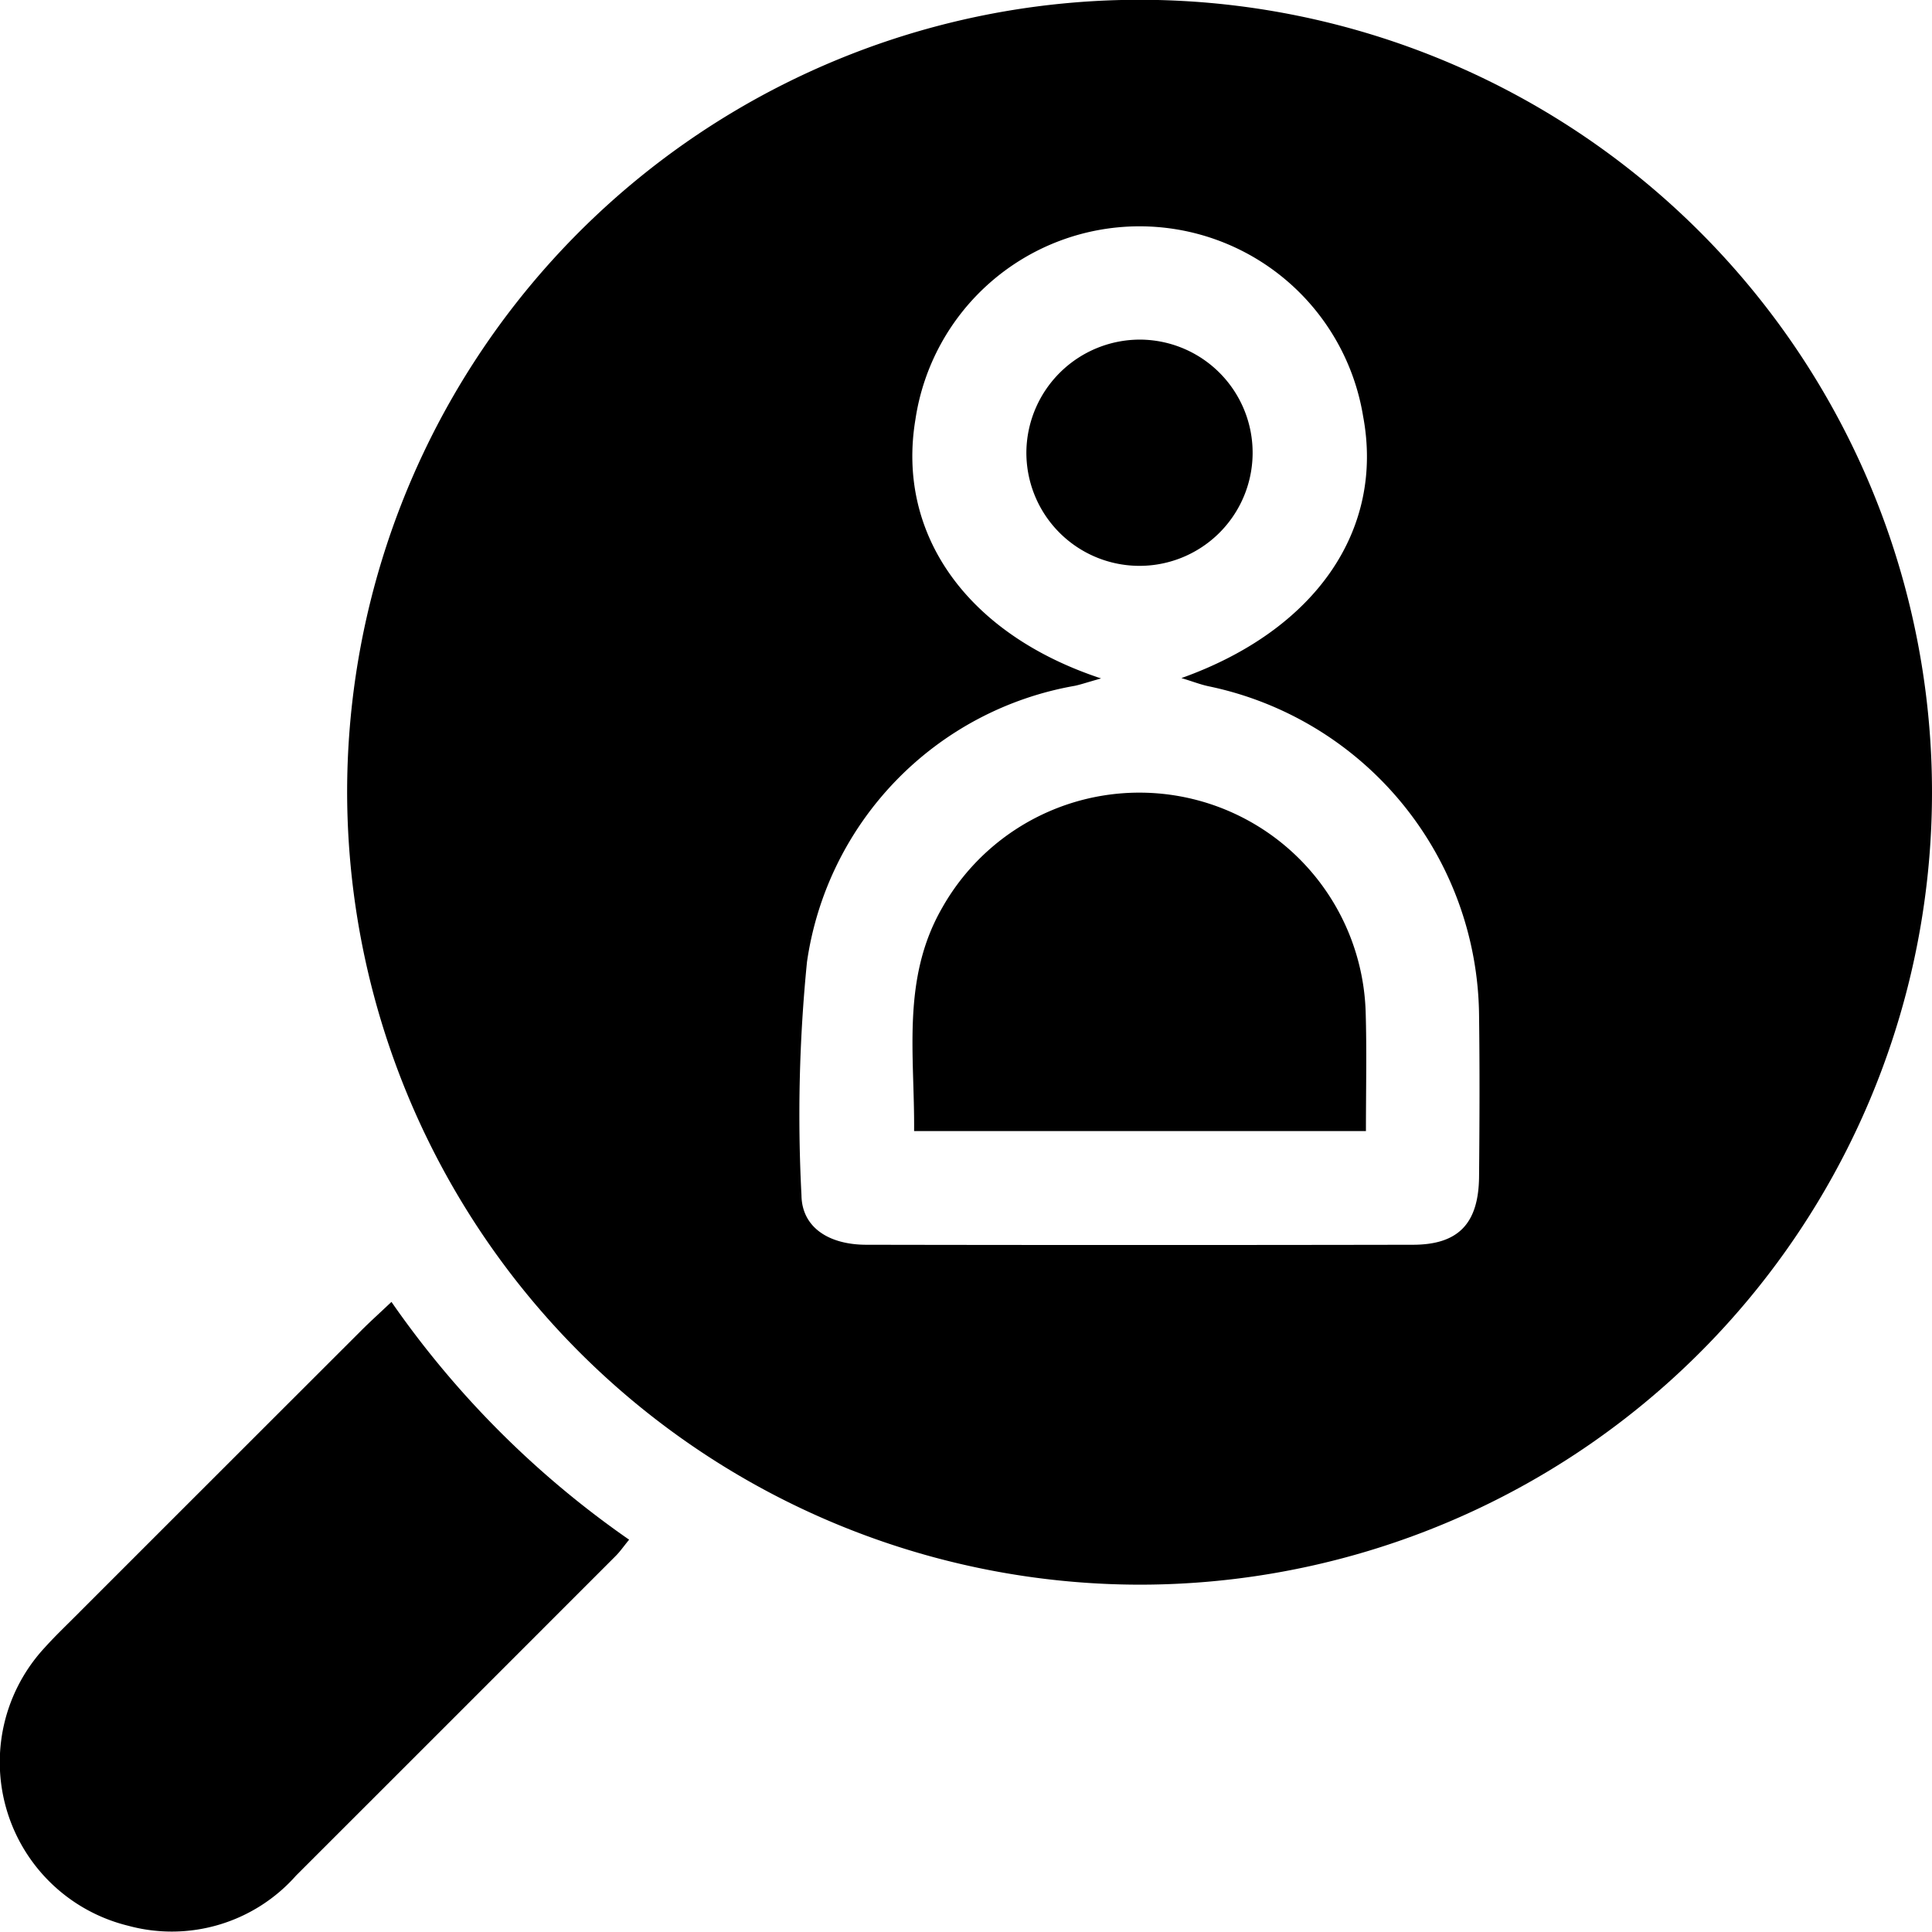 <svg id="Group_185060" data-name="Group 185060" xmlns="http://www.w3.org/2000/svg" width="47.035" height="47.028" viewBox="0 0 47.035 47.028">
  <path id="Path_440995" data-name="Path 440995" d="M599.016,279.171A19.292,19.292,0,1,1,618.247,298.5,19.318,19.318,0,0,1,599.016,279.171Zm18.357-2.734c-.354.1-.5.15-.64.18a7.981,7.981,0,0,0-6.522,6.725,37.5,37.5,0,0,0-.134,5.677c.009.772.647,1.2,1.564,1.206q6.659.012,13.318,0c1.111,0,1.6-.516,1.614-1.648.012-1.316.017-2.632,0-3.948a8.265,8.265,0,0,0-6.582-8c-.2-.042-.384-.116-.664-.2,3.277-1.17,4.94-3.611,4.424-6.37a5.516,5.516,0,0,0-10.9.076C612.388,272.91,614.087,275.354,617.373,276.438Z" transform="translate(-590.565 -259.921)"/>
  <path id="Path_440996" data-name="Path 440996" d="M562.527,432.508a23,23,0,0,0,5.786,5.789c-.141.172-.223.293-.325.394q-3.89,3.893-7.783,7.783a4.04,4.04,0,0,1-4.09,1.221,4.1,4.1,0,0,1-2.025-6.775c.245-.273.511-.526.77-.786q3.469-3.47,6.941-6.938C562.014,432.983,562.238,432.782,562.527,432.508Z" transform="translate(-552.997 -400.813)"/>
  <path id="Path_440998" data-name="Path 440998" d="M685.012,373.231h-11c.017-1.845-.313-3.7.681-5.431a5.512,5.512,0,0,1,10.312,2.518C685.034,371.261,685.012,372.2,685.012,373.231Z" transform="translate(-651.758 -345.695)"/>
  <path id="Path_440999" data-name="Path 440999" d="M691.851,304.944a2.754,2.754,0,1,1-2.789,2.7A2.766,2.766,0,0,1,691.851,304.944Z" transform="translate(-664.074 -296.676)"/>
</svg>
